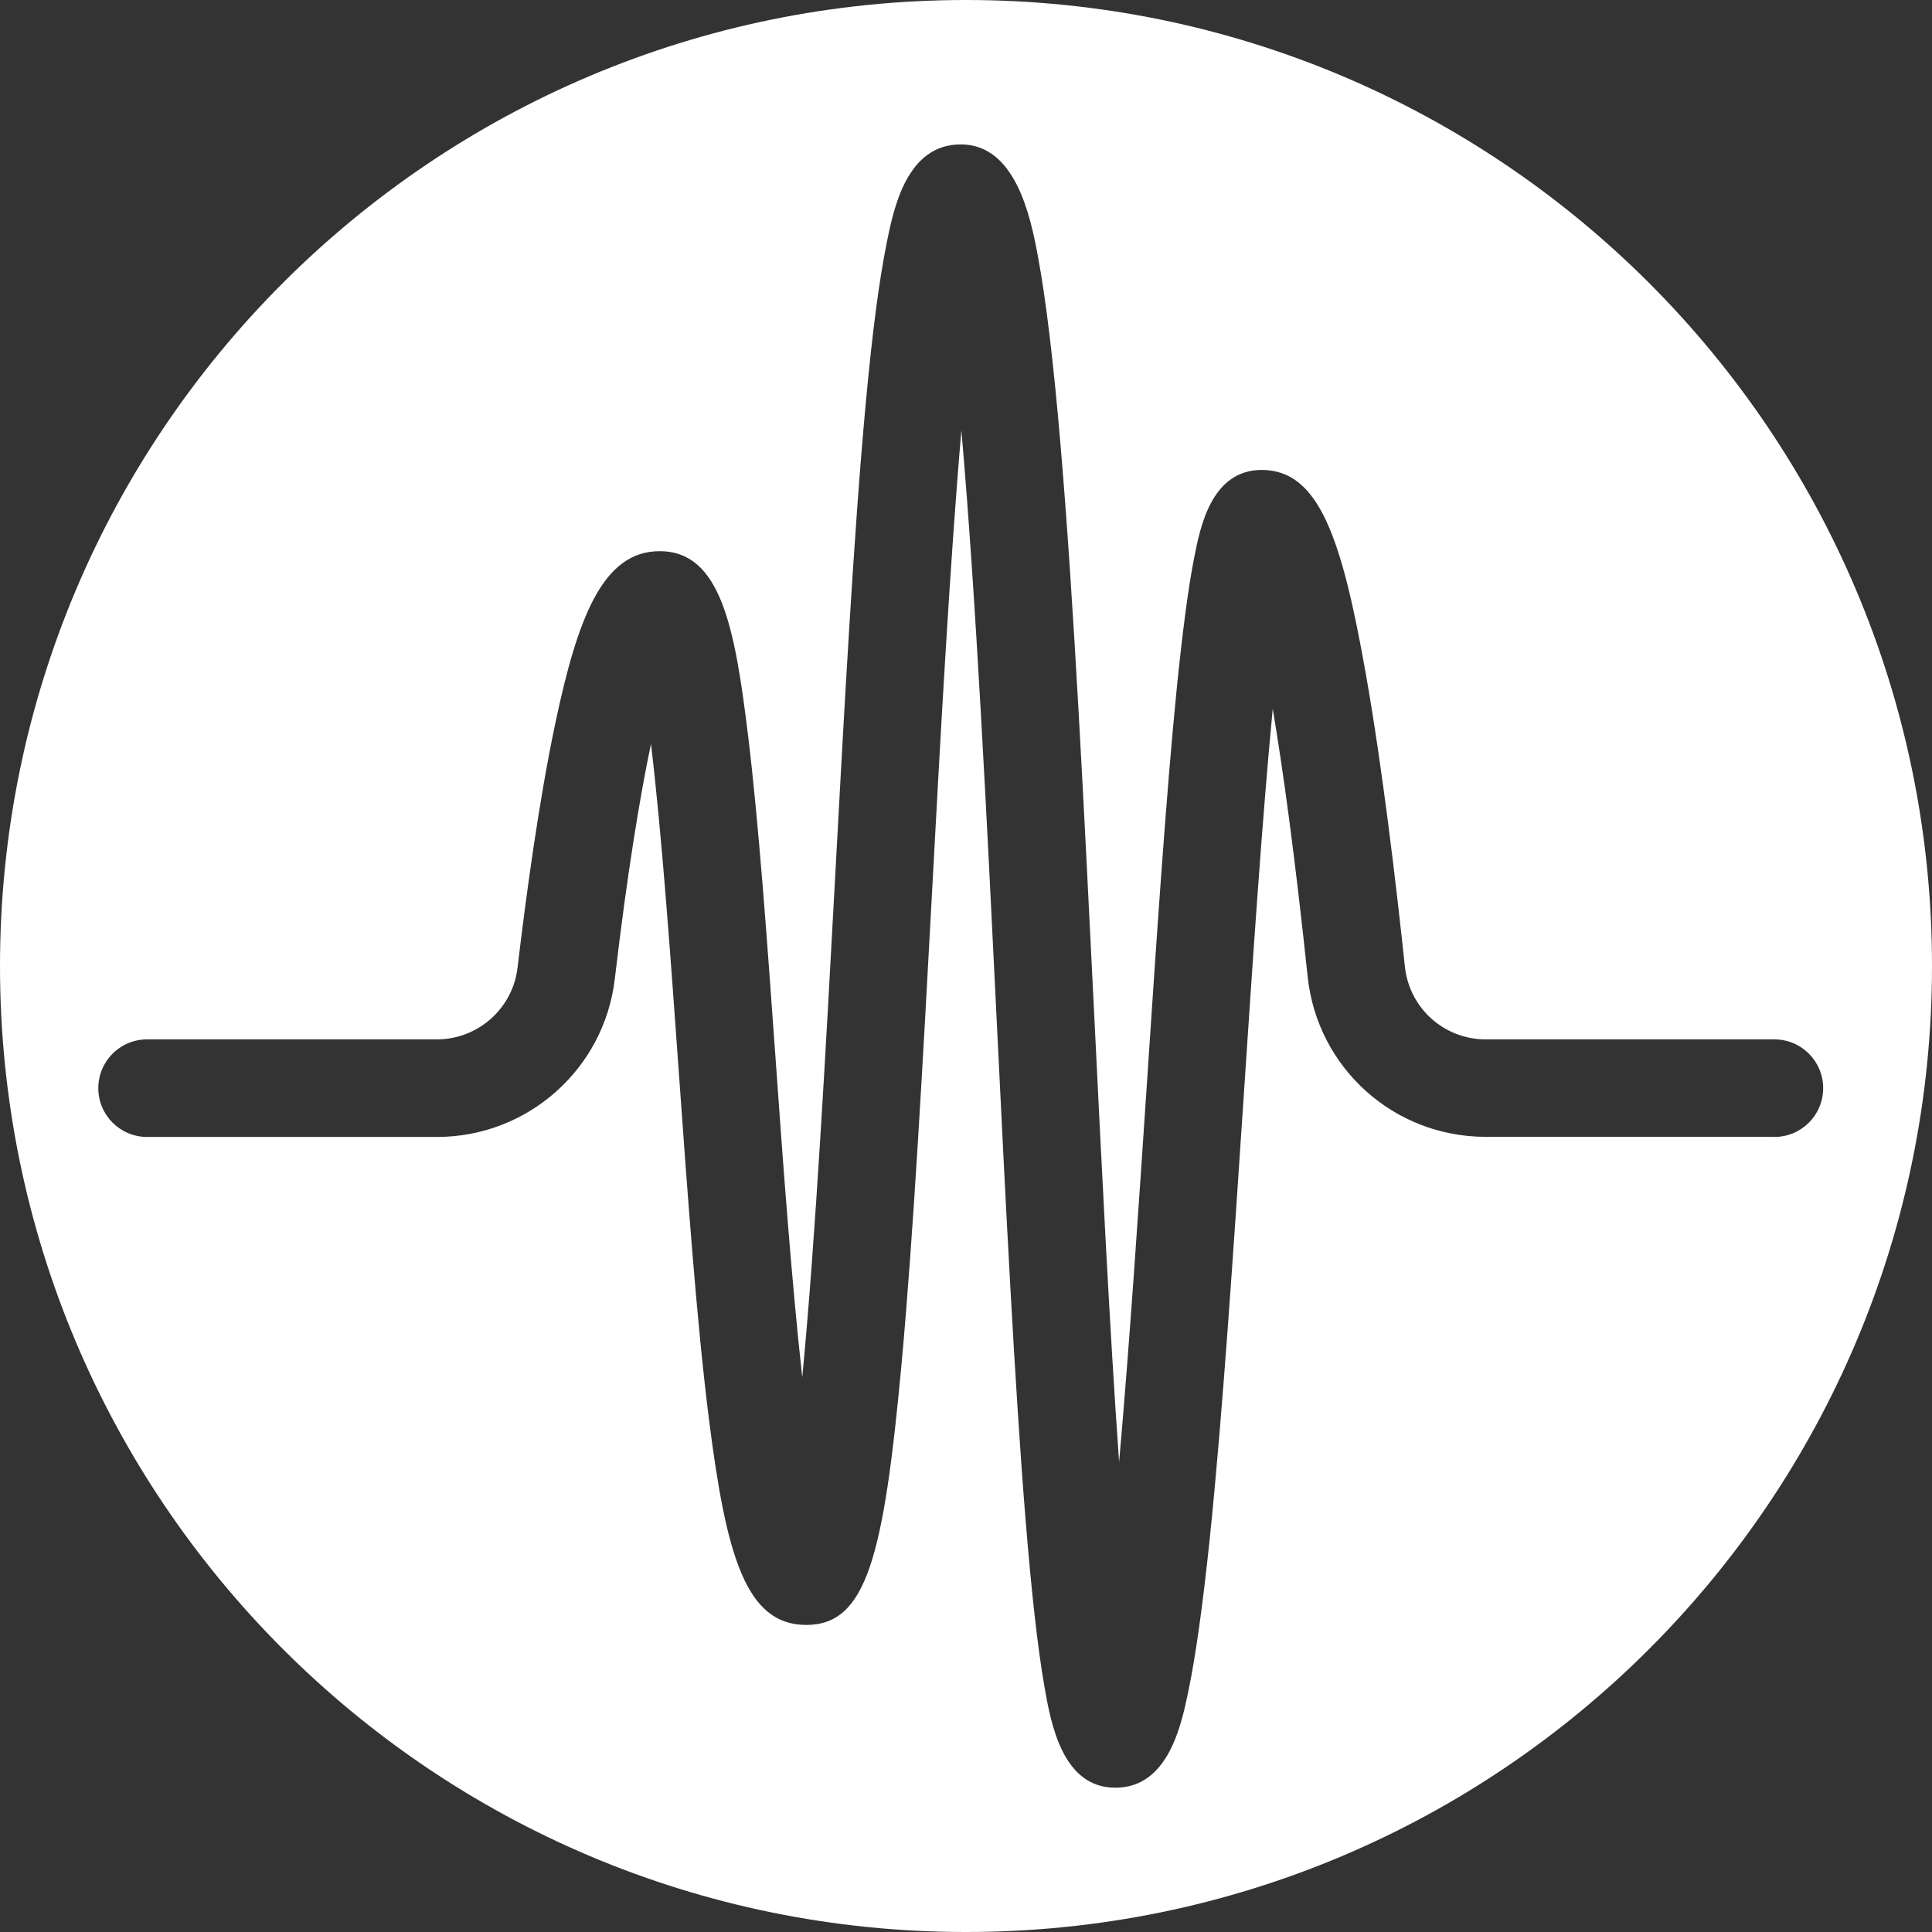 <?xml version="1.0" encoding="UTF-8"?>
<svg id="Layer_1" data-name="Layer 1" xmlns="http://www.w3.org/2000/svg" viewBox="0 0 179.82 179.82">
  <rect x="0" y="0" width="179.82" height="179.82" fill="#333333" stroke="none"/>
  <defs>
    <style>
      .cls-1 {
        fill: #fff;
      }
    </style>
  </defs>
  <path class="cls-1" d="M89.91,0C40.25,0,0,40.25,0,89.91s40.25,89.91,89.91,89.91,89.91-40.25,89.91-89.91S139.56,0,89.91,0ZM165.14,105.81h-26.86c-8.55,0-15.67-6.41-16.57-14.91-1.18-11.17-2.28-19.19-3.25-24.93-1,10.41-1.92,24.3-2.68,35.74-.98,14.73-1.99,29.97-3.18,41.47-.66,6.32-1.32,11-2.01,14.31-.65,3.11-1.87,8.9-6.78,8.9s-6-5.93-6.61-9.47c-.62-3.57-1.19-8.65-1.75-15.53-1.02-12.63-1.84-29.22-2.7-46.78-.86-17.63-1.92-39.23-3.27-54.55-1.08,12.51-1.97,28.88-2.7,42.43-.86,15.88-1.75,32.31-2.87,44.48-1.66,17.91-3.25,24.27-8.87,24.27s-7.45-6.44-9.05-19.12c-1.16-9.17-2.02-21.3-2.86-33.03-.69-9.62-1.53-21.46-2.54-29.85-1.04,4.95-2.21,12.04-3.37,21.89-.99,8.37-8.1,14.69-16.54,14.69H13.69c-2.51,0-4.54-2.03-4.54-4.54s2.03-4.54,4.54-4.54h26.96c3.84,0,7.07-2.87,7.52-6.67.75-6.35,1.97-15.47,3.53-22.82,2.08-9.84,4.43-15.95,9.7-15.95,5.71,0,7.01,7.16,8.24,17.27.98,8.11,1.74,18.69,2.54,29.88.64,9.01,1.47,20.56,2.49,29.74,1.24-12.87,2.23-31.24,3.04-46.19.86-15.84,1.74-32.23,2.86-44.36.61-6.65,1.26-11.57,1.96-15.04.65-3.2,1.85-9.16,6.89-9.16s6.46,6.51,7.18,10.39c.77,4.14,1.47,10.01,2.14,17.95,1.23,14.51,2.17,33.77,3.09,52.39.68,13.84,1.44,29.43,2.33,41.91.97-10.93,1.83-23.94,2.57-34.96.92-13.85,1.79-26.93,2.78-36.89.55-5.46,1.08-9.49,1.64-12.34.56-2.85,1.61-8.15,6.29-8.15,5.35,0,7.46,6.41,9.69,19.02,1.56,8.84,2.83,19.68,3.63,27.21.41,3.86,3.64,6.77,7.53,6.77h26.86c2.51,0,4.54,2.03,4.54,4.54s-2.03,4.54-4.54,4.54h0Z"/>
</svg>
